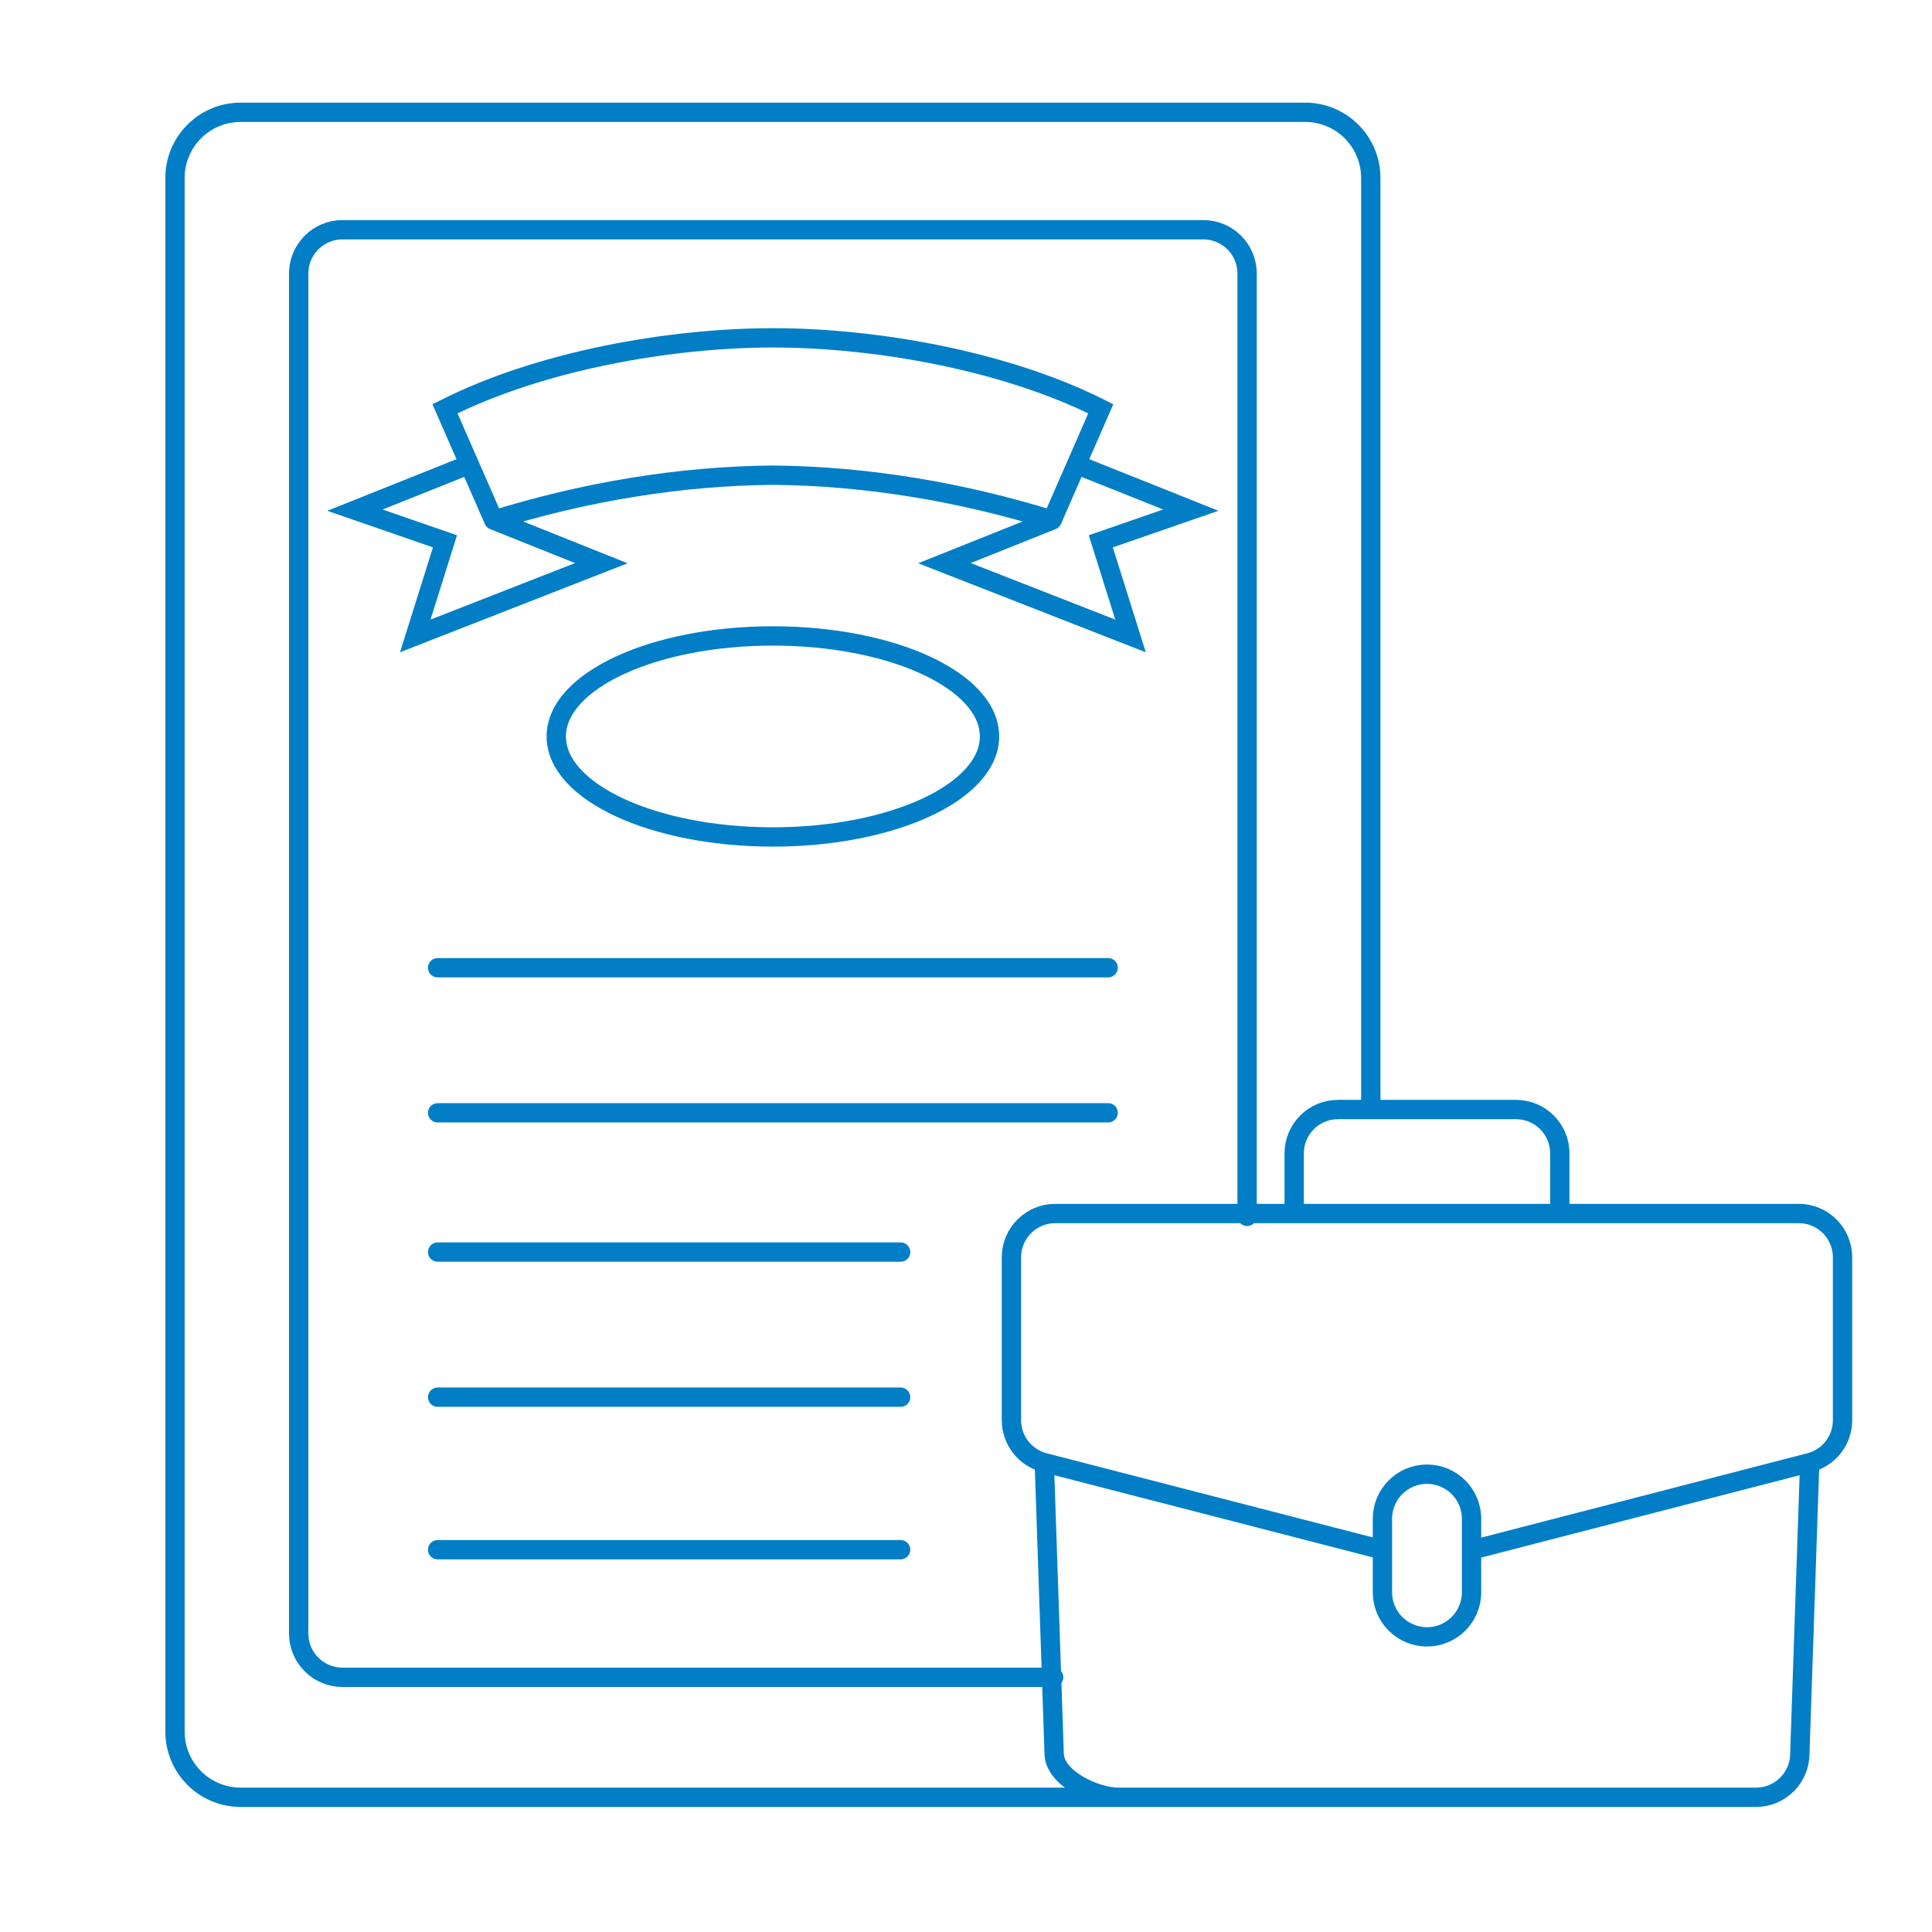<svg width="100" height="100" viewBox="0 0 100 100" fill="none" xmlns="http://www.w3.org/2000/svg">
<path d="M24.293 24.04L23.032 21.159C27.969 18.668 34.675 17.487 40.005 17.487C45.335 17.487 52.041 18.668 56.977 21.159L55.717 24.04M24.293 24.04L25.553 26.921M24.293 24.04L18.373 26.405L23.032 28.019L21.494 32.916L31.126 29.149L25.553 26.921M25.553 26.921C30.232 25.468 35.149 24.637 40.005 24.595C44.861 24.637 49.778 25.468 54.457 26.921M55.717 24.04L54.457 26.921M55.717 24.04L61.637 26.405L56.977 28.019L58.516 32.916L48.884 29.149L54.457 26.921M22.653 50.089H57.357M22.653 57.599H57.357M22.653 64.807H46.616M22.653 72.317H46.616M22.653 80.212H46.616M93.67 75.706L76.247 80.212M93.67 75.706C94.671 75.447 95.369 74.545 95.369 73.512V65.077C95.369 63.826 94.355 62.811 93.103 62.811H54.618C53.367 62.811 52.352 63.826 52.352 65.077V73.511C52.352 74.544 53.051 75.447 54.052 75.705M93.67 75.706L93.159 90.76C93.159 92.012 92.144 93.027 90.892 93.027H57.897M71.517 80.212L54.052 75.705M54.052 75.705L54.563 90.76C54.563 92.012 56.646 93.027 57.897 93.027M66.987 62.811V59.695C66.987 58.444 68.001 57.429 69.253 57.429H78.469C79.72 57.429 80.735 58.444 80.735 59.695V62.811M57.897 93.027H12.457C10.579 93.027 9.058 91.505 9.058 89.627V9.211C9.058 7.334 10.579 5.812 12.457 5.812H67.553C69.431 5.812 70.952 7.334 70.952 9.211V57.193M64.55 62.958V14.157C64.55 12.906 63.535 11.891 62.284 11.891H17.726C16.475 11.891 15.46 12.906 15.46 14.157V84.551C15.46 85.802 16.475 86.817 17.726 86.817H54.536M51.217 38.119C51.217 40.992 46.197 43.321 40.005 43.321C33.813 43.321 28.793 40.992 28.793 38.119C28.793 35.245 33.813 32.916 40.005 32.916C46.197 32.916 51.217 35.245 51.217 38.119ZM73.861 84.723C72.587 84.723 71.554 83.691 71.554 82.417V78.611C71.554 77.337 72.587 76.304 73.861 76.304C75.134 76.304 76.167 77.337 76.167 78.611V82.417C76.167 83.691 75.134 84.723 73.861 84.723Z" stroke="#017EC6" stroke-linecap="round"/>
</svg>
